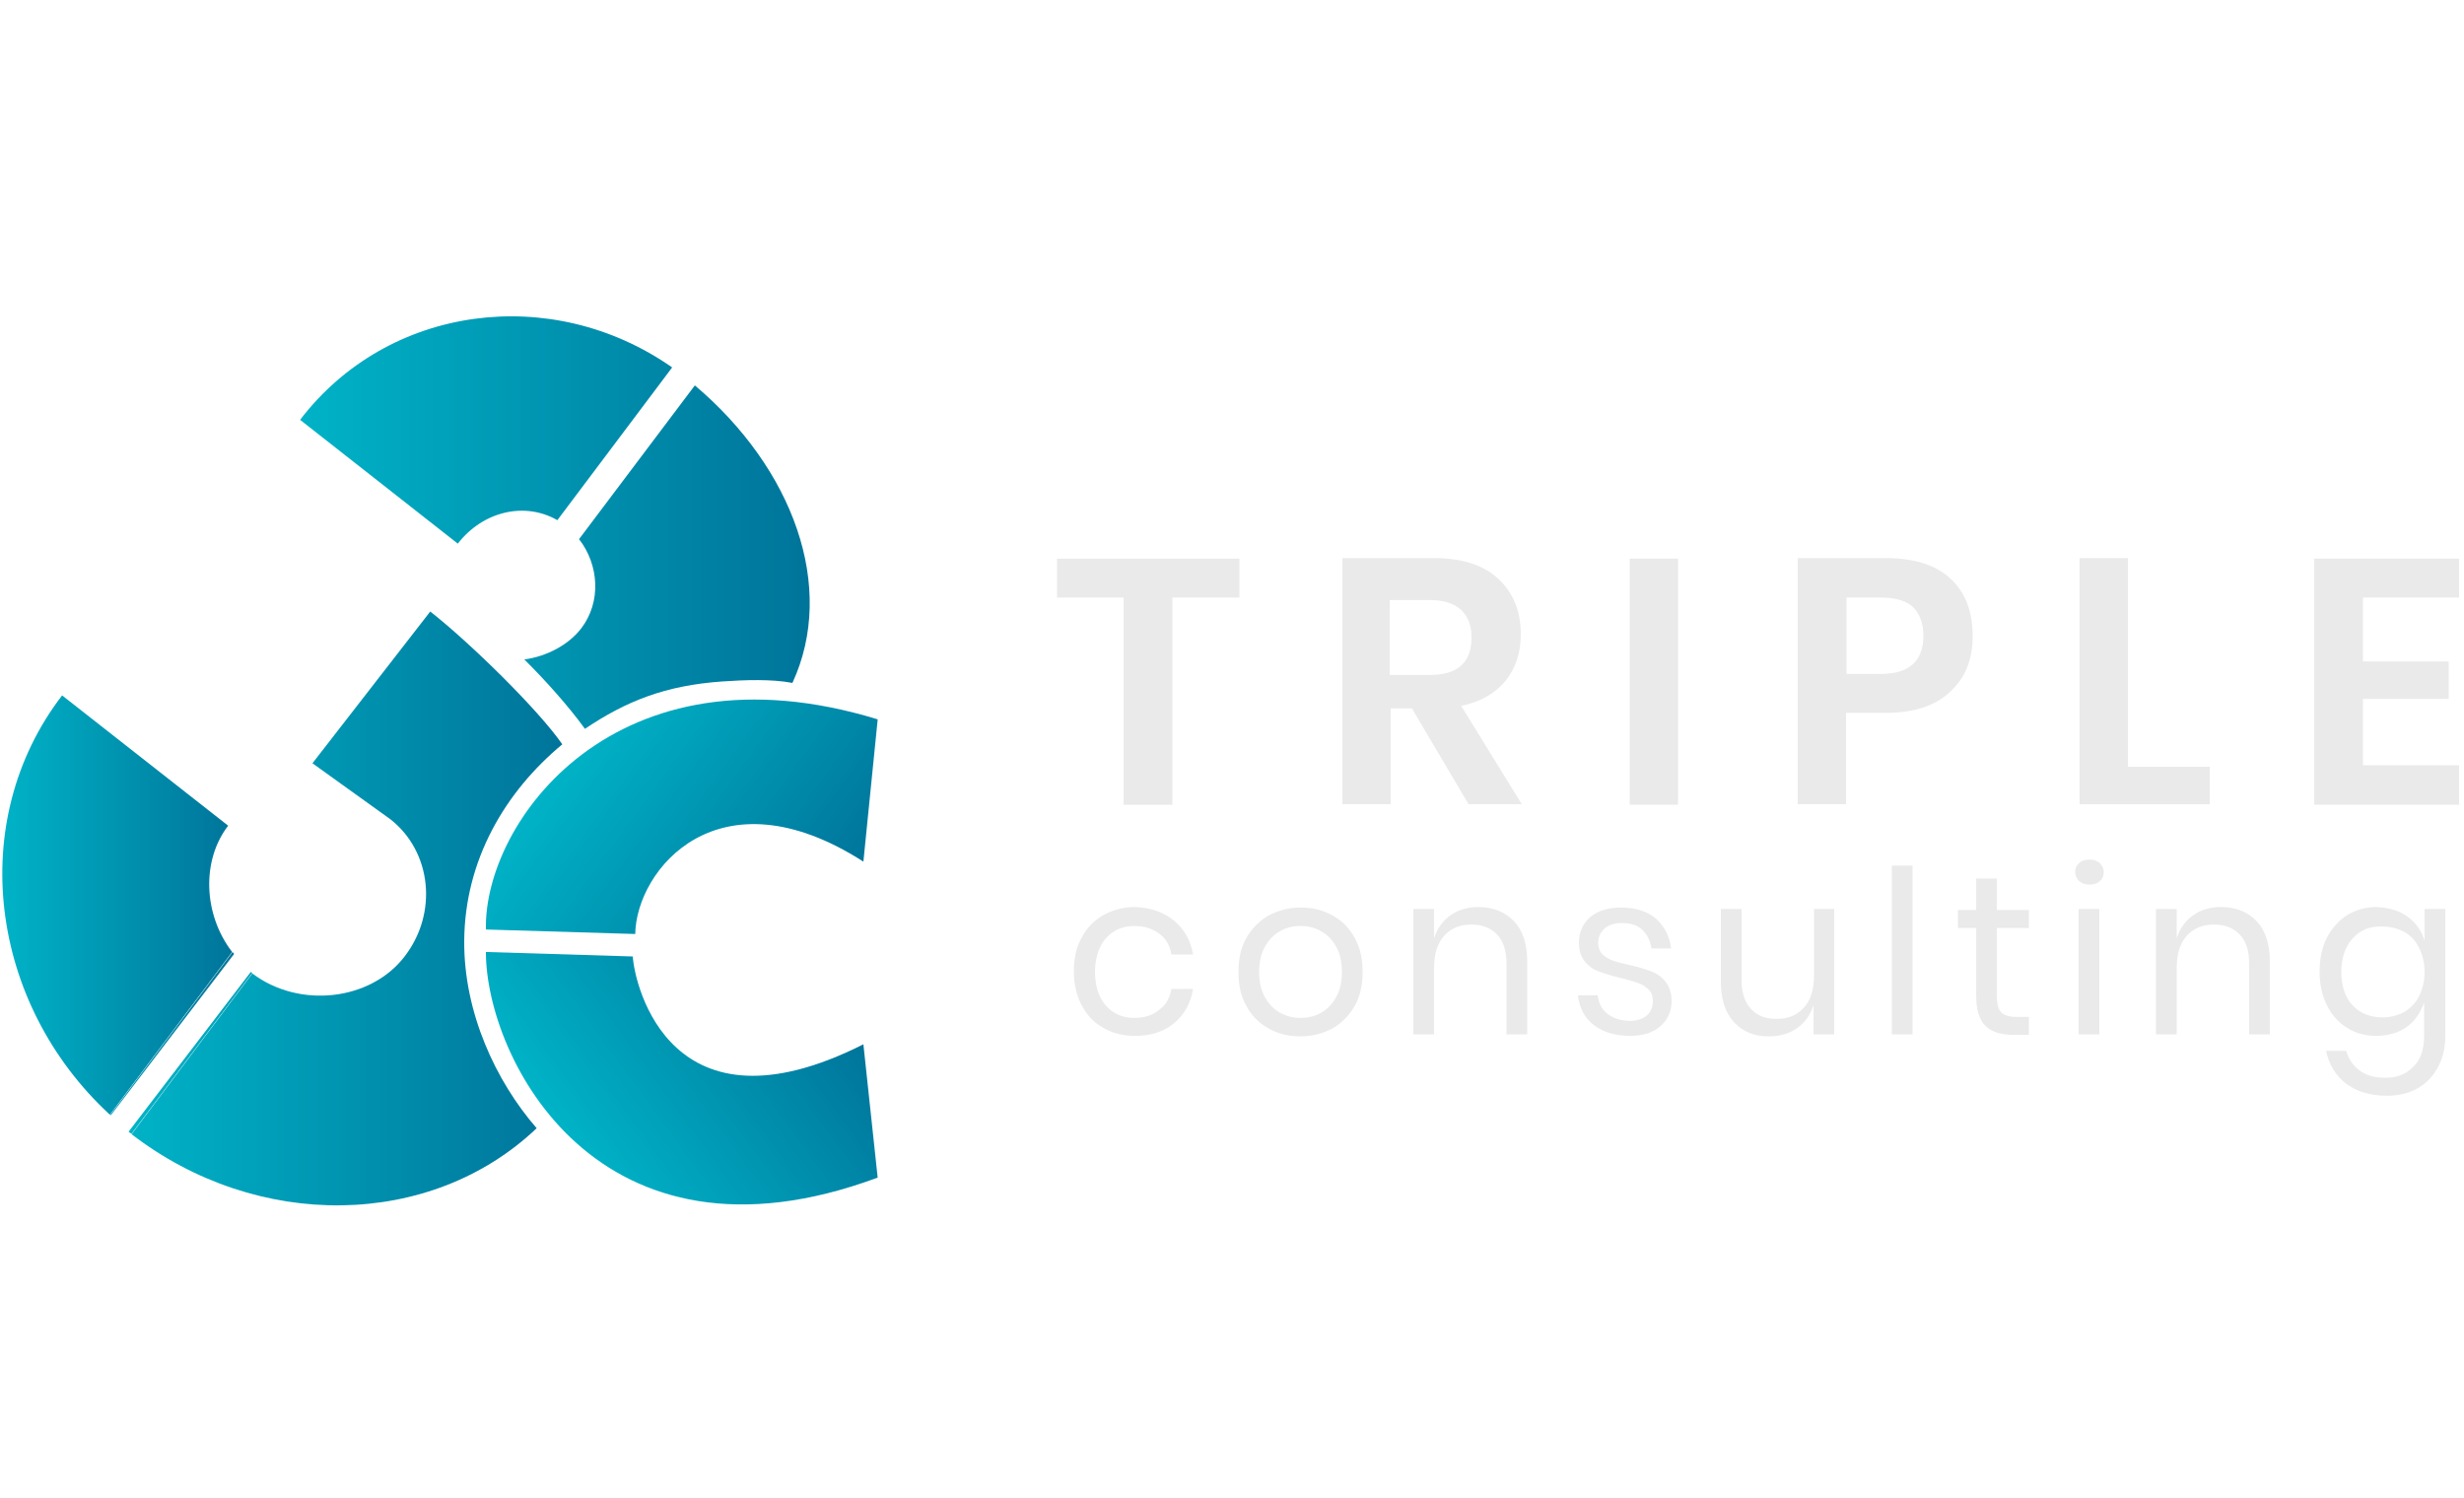 
<svg width="102" height="62" viewBox="0 0 102 62" fill="none" xmlns="http://www.w3.org/2000/svg">
    <path d="M51.306 23.127V24.739H48.531V33.316H46.512V24.739H43.758V23.127H51.306Z" fill="#EAEAEA"/>
    <path d="M60.793 33.294L58.447 29.326H57.569V33.294H55.57V23.105H59.365C60.528 23.105 61.425 23.395 62.037 23.974C62.649 24.552 62.955 25.317 62.955 26.247C62.955 27.012 62.751 27.652 62.323 28.189C61.894 28.706 61.282 29.058 60.487 29.223L62.996 33.294H60.793ZM57.549 27.942H59.202C60.344 27.942 60.915 27.425 60.915 26.392C60.915 25.895 60.772 25.523 60.487 25.255C60.201 24.986 59.773 24.841 59.181 24.841H57.529V27.942H57.549Z" fill="#EAEAEA"/>
    <path d="M69.463 23.126V33.315H67.464V23.126H69.463Z" fill="#EAEAEA"/>
    <path d="M76.418 29.512V33.294H74.419V23.105H78.071C79.254 23.105 80.151 23.395 80.763 23.974C81.375 24.552 81.661 25.337 81.661 26.329C81.661 27.301 81.355 28.066 80.723 28.644C80.111 29.223 79.213 29.512 78.071 29.512H76.418ZM79.621 26.329C79.621 25.813 79.478 25.441 79.213 25.151C78.948 24.883 78.479 24.738 77.867 24.738H76.439V27.9H77.867C79.029 27.9 79.621 27.363 79.621 26.329Z" fill="#EAEAEA"/>
    <path d="M88.108 31.744H91.474V33.294H86.088V23.105H88.087V31.744H88.108Z" fill="#EAEAEA"/>
    <path d="M97.817 24.738V27.384H101.366V28.934H97.817V31.682H101.794V33.315H95.797V23.126H101.794V24.738H97.817Z" fill="#EAEAEA"/>
    <path d="M48.593 38.109C49.022 38.461 49.287 38.936 49.389 39.515H48.491C48.43 39.143 48.267 38.853 47.981 38.647C47.696 38.44 47.369 38.337 46.961 38.337C46.655 38.337 46.39 38.399 46.145 38.543C45.901 38.688 45.697 38.895 45.554 39.184C45.411 39.473 45.329 39.825 45.329 40.238C45.329 40.651 45.411 41.023 45.554 41.292C45.697 41.581 45.901 41.788 46.145 41.933C46.39 42.077 46.655 42.139 46.961 42.139C47.369 42.139 47.716 42.036 47.981 41.809C48.267 41.602 48.43 41.313 48.491 40.941H49.389C49.287 41.54 49.022 42.015 48.593 42.367C48.165 42.718 47.635 42.883 46.982 42.883C46.492 42.883 46.064 42.78 45.676 42.553C45.288 42.346 45.003 42.036 44.779 41.623C44.575 41.23 44.452 40.755 44.452 40.217C44.452 39.68 44.554 39.205 44.779 38.812C44.983 38.419 45.288 38.109 45.676 37.882C46.064 37.675 46.492 37.551 46.982 37.551C47.635 37.572 48.165 37.758 48.593 38.109Z" fill="#EAEAEA"/>
    <path d="M55.163 37.902C55.551 38.109 55.857 38.419 56.081 38.832C56.305 39.225 56.407 39.7 56.407 40.238C56.407 40.775 56.305 41.25 56.081 41.643C55.857 42.036 55.551 42.346 55.163 42.573C54.775 42.78 54.327 42.904 53.837 42.904C53.347 42.904 52.899 42.8 52.511 42.573C52.123 42.366 51.817 42.056 51.593 41.643C51.369 41.25 51.267 40.775 51.267 40.238C51.267 39.7 51.369 39.225 51.593 38.832C51.817 38.44 52.123 38.13 52.511 37.902C52.899 37.696 53.347 37.572 53.837 37.572C54.327 37.572 54.775 37.675 55.163 37.902ZM53.001 38.543C52.735 38.688 52.531 38.894 52.368 39.184C52.205 39.473 52.123 39.824 52.123 40.238C52.123 40.651 52.205 41.002 52.368 41.292C52.531 41.581 52.735 41.788 53.001 41.932C53.266 42.077 53.531 42.139 53.837 42.139C54.143 42.139 54.429 42.077 54.673 41.932C54.939 41.788 55.143 41.581 55.306 41.292C55.469 41.002 55.551 40.651 55.551 40.238C55.551 39.824 55.469 39.452 55.306 39.184C55.143 38.894 54.939 38.688 54.673 38.543C54.408 38.398 54.143 38.336 53.837 38.336C53.531 38.336 53.245 38.398 53.001 38.543Z" fill="#EAEAEA"/>
    <path d="M62.669 38.13C63.037 38.523 63.22 39.081 63.22 39.804V42.821H62.363V39.887C62.363 39.37 62.241 38.977 61.976 38.688C61.711 38.419 61.364 38.275 60.915 38.275C60.446 38.275 60.079 38.419 59.793 38.729C59.507 39.039 59.365 39.473 59.365 40.073V42.821H58.508V37.634H59.365V38.853C59.487 38.44 59.732 38.109 60.058 37.882C60.385 37.655 60.772 37.551 61.201 37.551C61.813 37.551 62.302 37.758 62.669 38.13Z" fill="#EAEAEA"/>
    <path d="M68.544 38.026C68.891 38.336 69.116 38.75 69.177 39.266H68.361C68.32 38.956 68.198 38.708 67.994 38.502C67.79 38.295 67.484 38.212 67.137 38.212C66.831 38.212 66.586 38.295 66.423 38.44C66.26 38.584 66.158 38.791 66.158 39.039C66.158 39.225 66.219 39.39 66.321 39.494C66.443 39.618 66.586 39.7 66.749 39.762C66.912 39.824 67.157 39.886 67.443 39.948C67.831 40.031 68.136 40.134 68.361 40.217C68.585 40.3 68.789 40.444 68.953 40.651C69.116 40.858 69.197 41.126 69.197 41.457C69.197 41.87 69.034 42.222 68.728 42.49C68.422 42.759 67.994 42.883 67.484 42.883C66.872 42.883 66.382 42.738 65.995 42.449C65.607 42.16 65.382 41.746 65.321 41.209H66.137C66.178 41.519 66.3 41.788 66.545 41.974C66.79 42.16 67.096 42.263 67.484 42.263C67.769 42.263 68.014 42.18 68.177 42.036C68.341 41.891 68.422 41.684 68.422 41.436C68.422 41.23 68.361 41.064 68.239 40.961C68.116 40.837 67.973 40.754 67.81 40.692C67.626 40.63 67.402 40.568 67.096 40.486C66.709 40.403 66.423 40.3 66.178 40.217C65.954 40.134 65.75 39.99 65.607 39.804C65.444 39.618 65.362 39.349 65.362 39.018C65.362 38.584 65.525 38.233 65.831 37.964C66.158 37.696 66.586 37.572 67.117 37.572C67.728 37.572 68.198 37.737 68.544 38.026Z" fill="#EAEAEA"/>
    <path d="M75.929 37.634V42.821H75.073V41.602C74.95 42.015 74.705 42.346 74.379 42.573C74.052 42.8 73.665 42.904 73.216 42.904C72.624 42.904 72.155 42.718 71.788 42.325C71.421 41.932 71.237 41.374 71.237 40.651V37.634H72.094V40.569C72.094 41.085 72.216 41.478 72.482 41.767C72.747 42.056 73.094 42.181 73.543 42.181C74.012 42.181 74.379 42.036 74.665 41.726C74.95 41.416 75.093 40.982 75.093 40.383V37.634H75.929Z" fill="#EAEAEA"/>
    <path d="M79.172 35.836V42.821H78.315V35.836H79.172Z" fill="#EAEAEA"/>
    <path d="M83.988 42.077V42.842H83.356C82.826 42.842 82.438 42.718 82.193 42.47C81.928 42.222 81.806 41.788 81.806 41.209V38.419H81.051V37.675H81.806V36.373H82.662V37.675H83.988V38.419H82.662V41.23C82.662 41.561 82.724 41.788 82.846 41.912C82.968 42.036 83.172 42.098 83.478 42.098H83.988V42.077Z" fill="#EAEAEA"/>
    <path d="M86.069 35.733C86.171 35.629 86.313 35.588 86.497 35.588C86.68 35.588 86.803 35.629 86.925 35.733C87.027 35.836 87.088 35.96 87.088 36.105C87.088 36.27 87.027 36.394 86.925 36.477C86.823 36.58 86.68 36.621 86.497 36.621C86.313 36.621 86.191 36.58 86.069 36.477C85.966 36.373 85.905 36.249 85.905 36.105C85.905 35.96 85.946 35.836 86.069 35.733ZM86.905 37.634V42.821H86.048V37.634H86.905Z" fill="#EAEAEA"/>
    <path d="M93.412 38.13C93.779 38.523 93.962 39.081 93.962 39.804V42.821H93.106V39.887C93.106 39.37 92.983 38.977 92.718 38.688C92.453 38.419 92.106 38.275 91.657 38.275C91.188 38.275 90.821 38.419 90.535 38.729C90.25 39.039 90.107 39.473 90.107 40.073V42.821H89.25V37.634H90.107V38.853C90.229 38.44 90.474 38.109 90.8 37.882C91.127 37.655 91.514 37.551 91.943 37.551C92.575 37.551 93.044 37.758 93.412 38.13Z" fill="#EAEAEA"/>
    <path d="M99.655 37.944C100.001 38.192 100.246 38.523 100.369 38.957V37.634H101.225V42.904C101.225 43.379 101.123 43.813 100.919 44.185C100.715 44.557 100.45 44.847 100.083 45.053C99.716 45.26 99.308 45.363 98.818 45.363C98.125 45.363 97.574 45.198 97.125 44.867C96.697 44.537 96.411 44.082 96.289 43.503H97.125C97.227 43.855 97.411 44.123 97.696 44.33C97.982 44.537 98.329 44.619 98.757 44.619C99.226 44.619 99.593 44.475 99.899 44.165C100.205 43.875 100.348 43.441 100.348 42.904V41.499C100.205 41.912 99.981 42.263 99.634 42.511C99.287 42.759 98.859 42.883 98.369 42.883C97.921 42.883 97.513 42.78 97.166 42.553C96.819 42.346 96.533 42.036 96.329 41.623C96.125 41.23 96.023 40.755 96.023 40.217C96.023 39.68 96.125 39.205 96.329 38.812C96.533 38.419 96.819 38.109 97.166 37.882C97.513 37.675 97.921 37.551 98.369 37.551C98.879 37.572 99.308 37.696 99.655 37.944ZM97.39 38.853C97.084 39.184 96.921 39.659 96.921 40.238C96.921 40.837 97.084 41.292 97.39 41.623C97.696 41.953 98.125 42.119 98.635 42.119C98.961 42.119 99.267 42.036 99.532 41.891C99.797 41.726 100.001 41.519 100.144 41.23C100.287 40.941 100.369 40.61 100.369 40.238C100.369 39.866 100.287 39.535 100.144 39.246C100.001 38.957 99.797 38.729 99.532 38.585C99.267 38.44 98.961 38.357 98.635 38.357C98.104 38.337 97.696 38.502 97.39 38.853Z" fill="#EAEAEA"/>
    <path d="M17.81 25.317L12.934 31.599L16.157 33.914C17.871 35.257 18.136 37.799 16.749 39.597C15.341 41.437 12.383 41.767 10.445 40.3L5.447 46.955C10.649 50.964 17.83 50.881 22.216 46.707C20.523 44.764 19.197 41.912 19.217 38.957C19.238 35.609 20.91 32.777 23.277 30.814C22.277 29.367 19.421 26.577 17.81 25.317Z" fill="url(#paint0_linear)"/>
    <path d="M12.423 17.381L18.951 22.506C20.012 21.142 21.746 20.77 23.072 21.535L27.825 15.211C22.827 11.718 16.054 12.627 12.423 17.381Z" fill="url(#paint1_linear)"/>
    <path d="M28.764 15.955L23.97 22.32C24.806 23.395 24.887 24.924 24.072 25.999C23.541 26.701 22.623 27.177 21.705 27.301C22.582 28.169 23.541 29.243 24.214 30.173C25.907 29.037 27.519 28.375 29.926 28.21C30.824 28.148 31.946 28.107 32.803 28.272C34.639 24.304 32.823 19.385 28.764 15.955Z" fill="url(#paint2_linear)"/>
    <path d="M9.445 34.183L2.571 28.789C-1.428 33.997 -0.449 41.54 4.549 46.149L9.609 39.411C8.405 37.841 8.344 35.609 9.445 34.183Z" fill="url(#paint3_linear)"/>
    <path d="M26.194 39.597L20.114 39.411C20.114 43.792 24.745 53.051 36.332 48.752L35.741 43.234C27.785 47.244 26.275 40.837 26.194 39.597Z" fill="url(#paint4_linear)"/>
    <path d="M26.296 38.667L20.115 38.481C20.013 34.038 25.48 26.453 36.333 29.781L35.741 35.671C29.744 31.827 26.337 36.001 26.296 38.667Z" fill="url(#paint5_linear)"/>
    <path d="M10.382 40.238L5.323 46.851C5.364 46.892 5.405 46.913 5.446 46.934L10.444 40.279C10.423 40.258 10.403 40.258 10.382 40.238Z" fill="url(#paint6_linear)"/>
    <path d="M9.69 39.494C9.669 39.473 9.649 39.432 9.629 39.411L4.569 46.148L4.59 46.169L9.69 39.494Z" fill="url(#paint7_linear)"/>
    <defs>
        <linearGradient id="paint0_linear" x1="5.326" y1="37.599" x2="23.284" y2="37.599" gradientUnits="userSpaceOnUse">
            <stop stop-color="#00B3C7"/>
            <stop offset="1" stop-color="#00749A"/>
        </linearGradient>
        <linearGradient id="paint1_linear" x1="12.414" y1="17.81" x2="33.462" y2="17.81" gradientUnits="userSpaceOnUse">
            <stop stop-color="#00B3C7"/>
            <stop offset="1" stop-color="#00749A"/>
        </linearGradient>
        <linearGradient id="paint2_linear" x1="12.367" y1="23.062" x2="33.523" y2="23.062" gradientUnits="userSpaceOnUse">
            <stop stop-color="#00B3C7"/>
            <stop offset="1" stop-color="#00749A"/>
        </linearGradient>
        <linearGradient id="paint3_linear" x1="0.1" y1="37.46" x2="9.681" y2="37.46" gradientUnits="userSpaceOnUse">
            <stop stop-color="#00B3C7"/>
            <stop offset="1" stop-color="#00749A"/>
        </linearGradient>
        <linearGradient id="paint4_linear" x1="23.685" y1="47.475" x2="33.632" y2="40.211" gradientUnits="userSpaceOnUse">
            <stop stop-color="#00B3C7"/>
            <stop offset="1" stop-color="#00749A"/>
        </linearGradient>
        <linearGradient id="paint5_linear" x1="23.819" y1="30.837" x2="33.973" y2="38.252" gradientUnits="userSpaceOnUse">
            <stop stop-color="#00B3C7"/>
            <stop offset="1" stop-color="#00749A"/>
        </linearGradient>
        <linearGradient id="paint6_linear" x1="5.324" y1="43.587" x2="23.283" y2="43.587" gradientUnits="userSpaceOnUse">
            <stop stop-color="#00B3C7"/>
            <stop offset="1" stop-color="#00749A"/>
        </linearGradient>
        <linearGradient id="paint7_linear" x1="0.099" y1="42.78" x2="9.68" y2="42.78" gradientUnits="userSpaceOnUse">
            <stop stop-color="#00B3C7"/>
            <stop offset="1" stop-color="#00749A"/>
        </linearGradient>
    </defs>
</svg>
